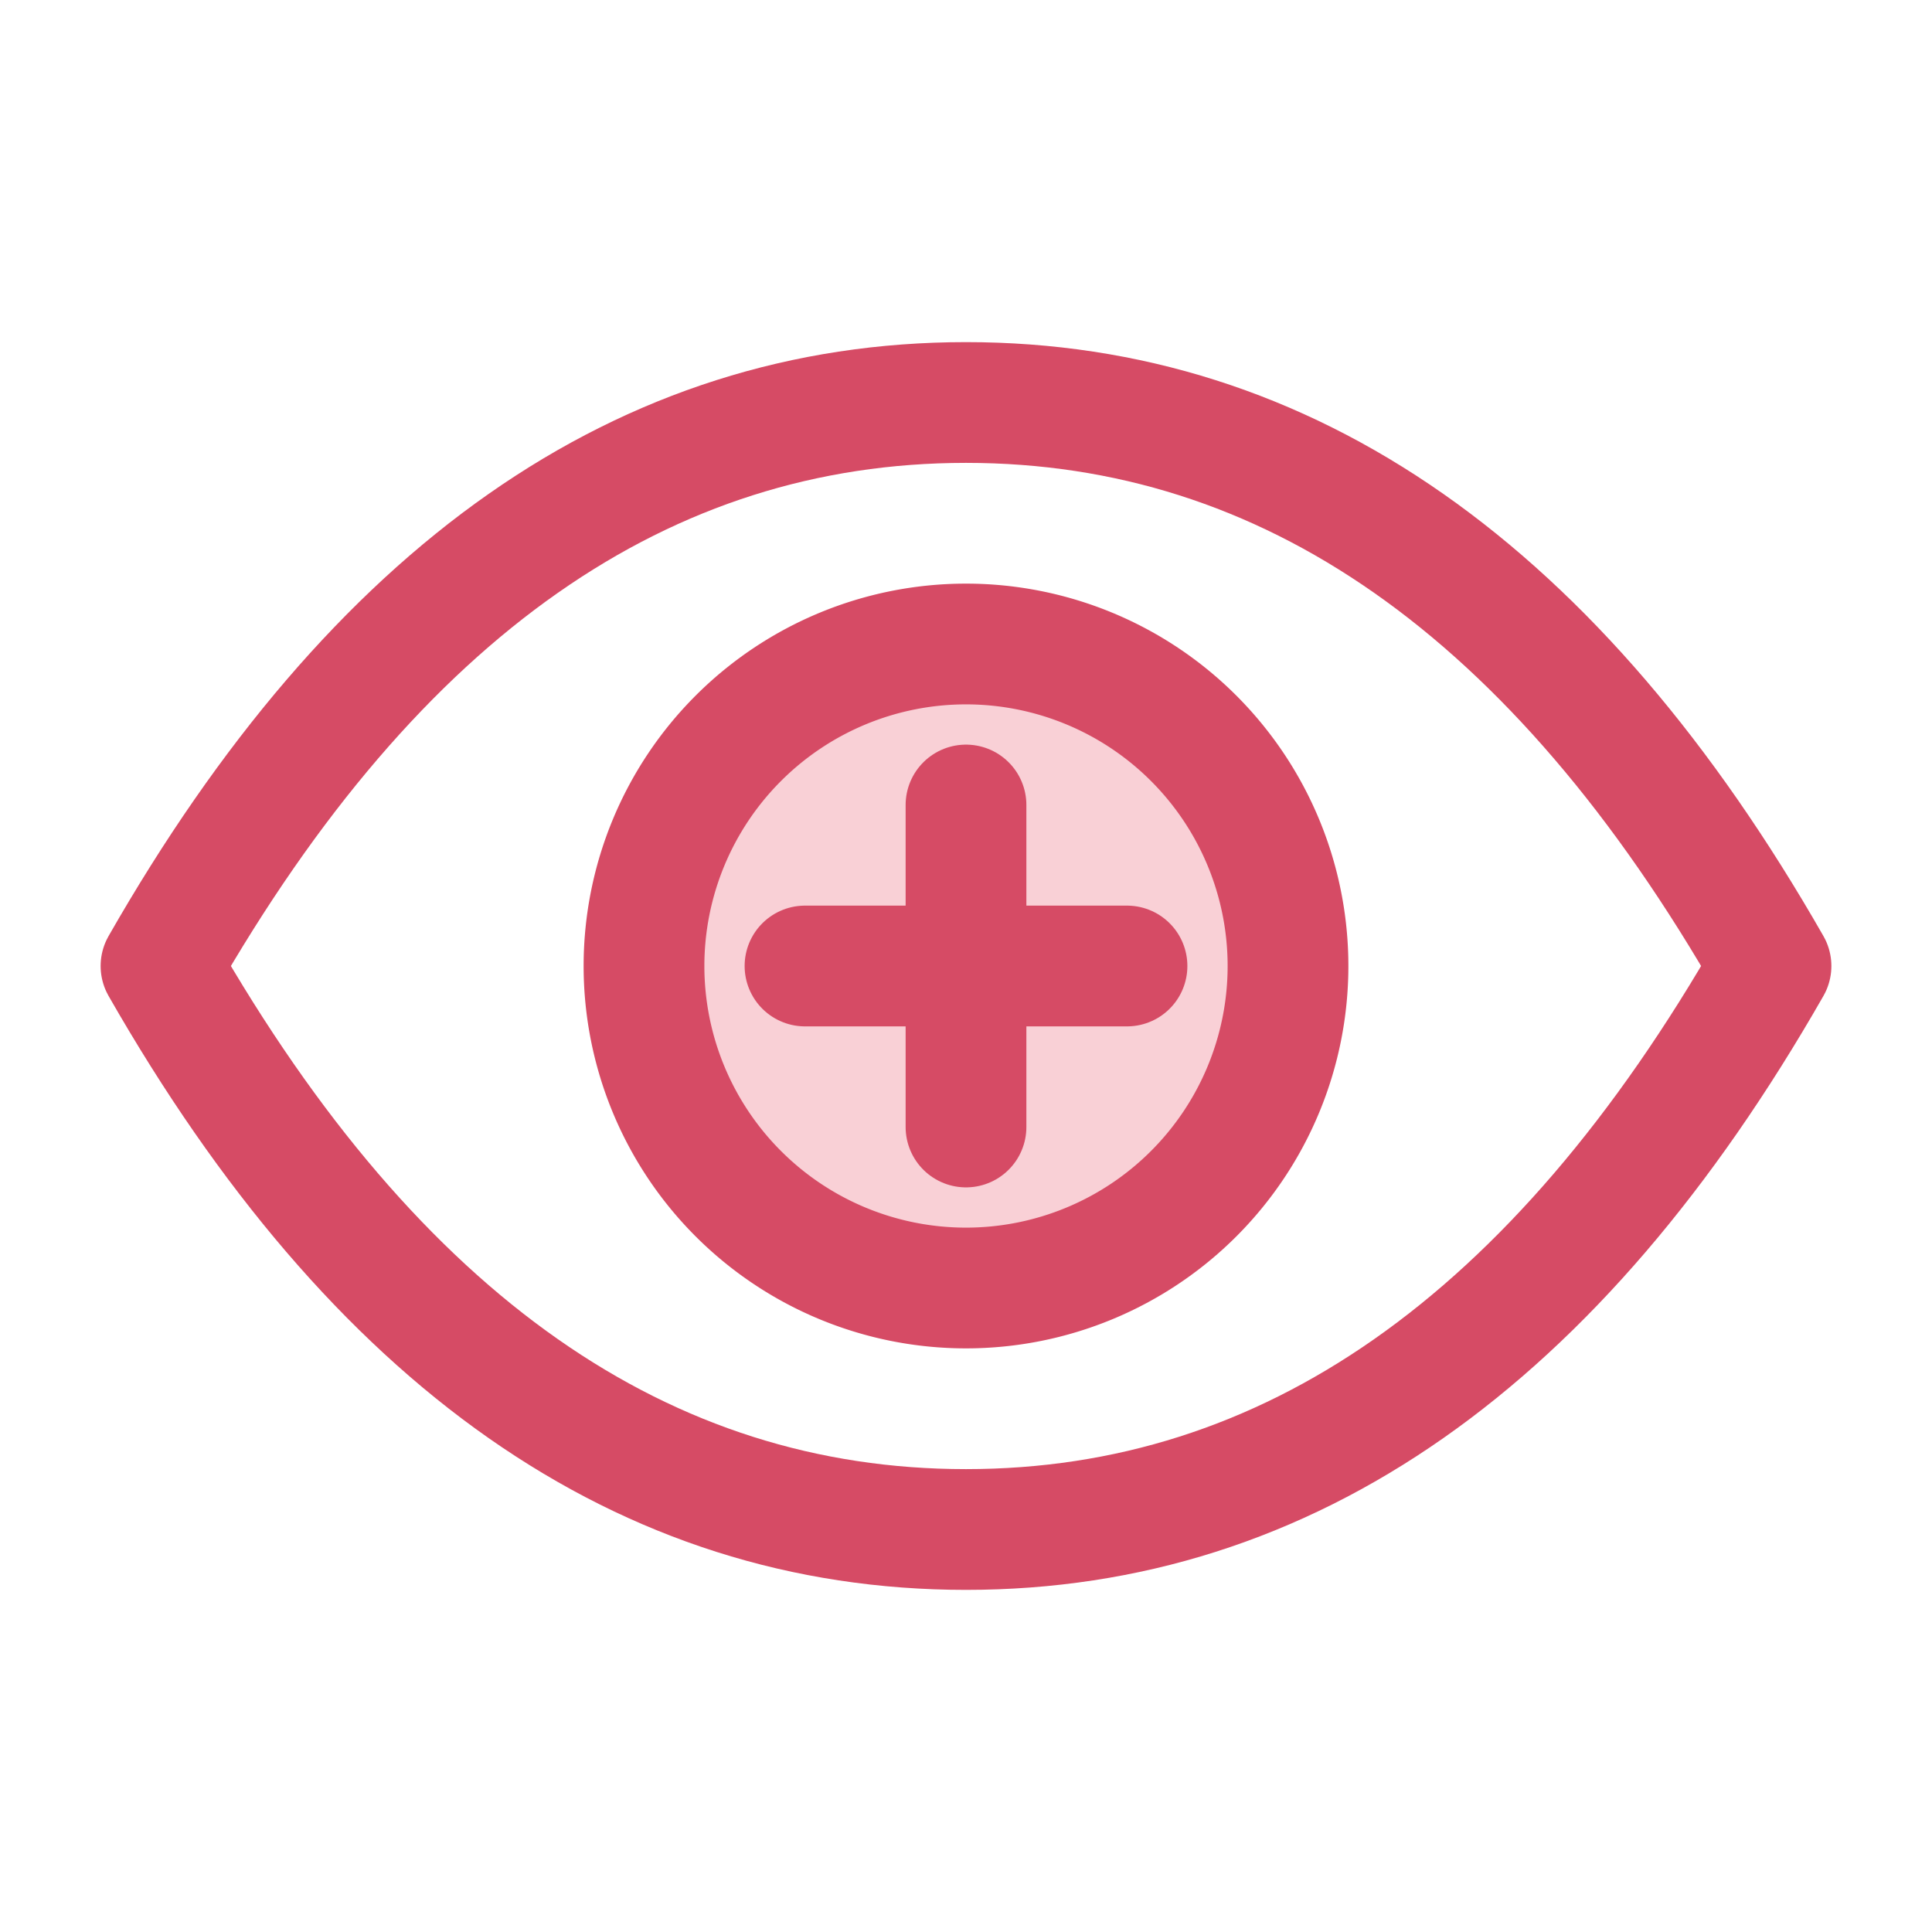 <svg xmlns="http://www.w3.org/2000/svg" width="40" height="40" viewBox="0 0 24 24" fill="none">
  <circle cx="12" cy="12" r="2" fill="#D64B65"/>
  <path d="M22 12c-2.667 4.667-6 7-10 7s-7.333-2.333-10-7c2.667-4.667 6-7 10-7s7.333 2.333 10 7z" stroke="#D64B65" stroke-width="1.5" stroke-linecap="round" stroke-linejoin="round"/>
  <path d="M12 16a4 4 0 100-8 4 4 0 000 8z" fill="#f9d0d6" stroke="#D64B65" stroke-width="1.5"/>
  <path d="M10 12h4M12 10v4" stroke="#D64B65" stroke-width="1.5" stroke-linecap="round"/>
</svg>

